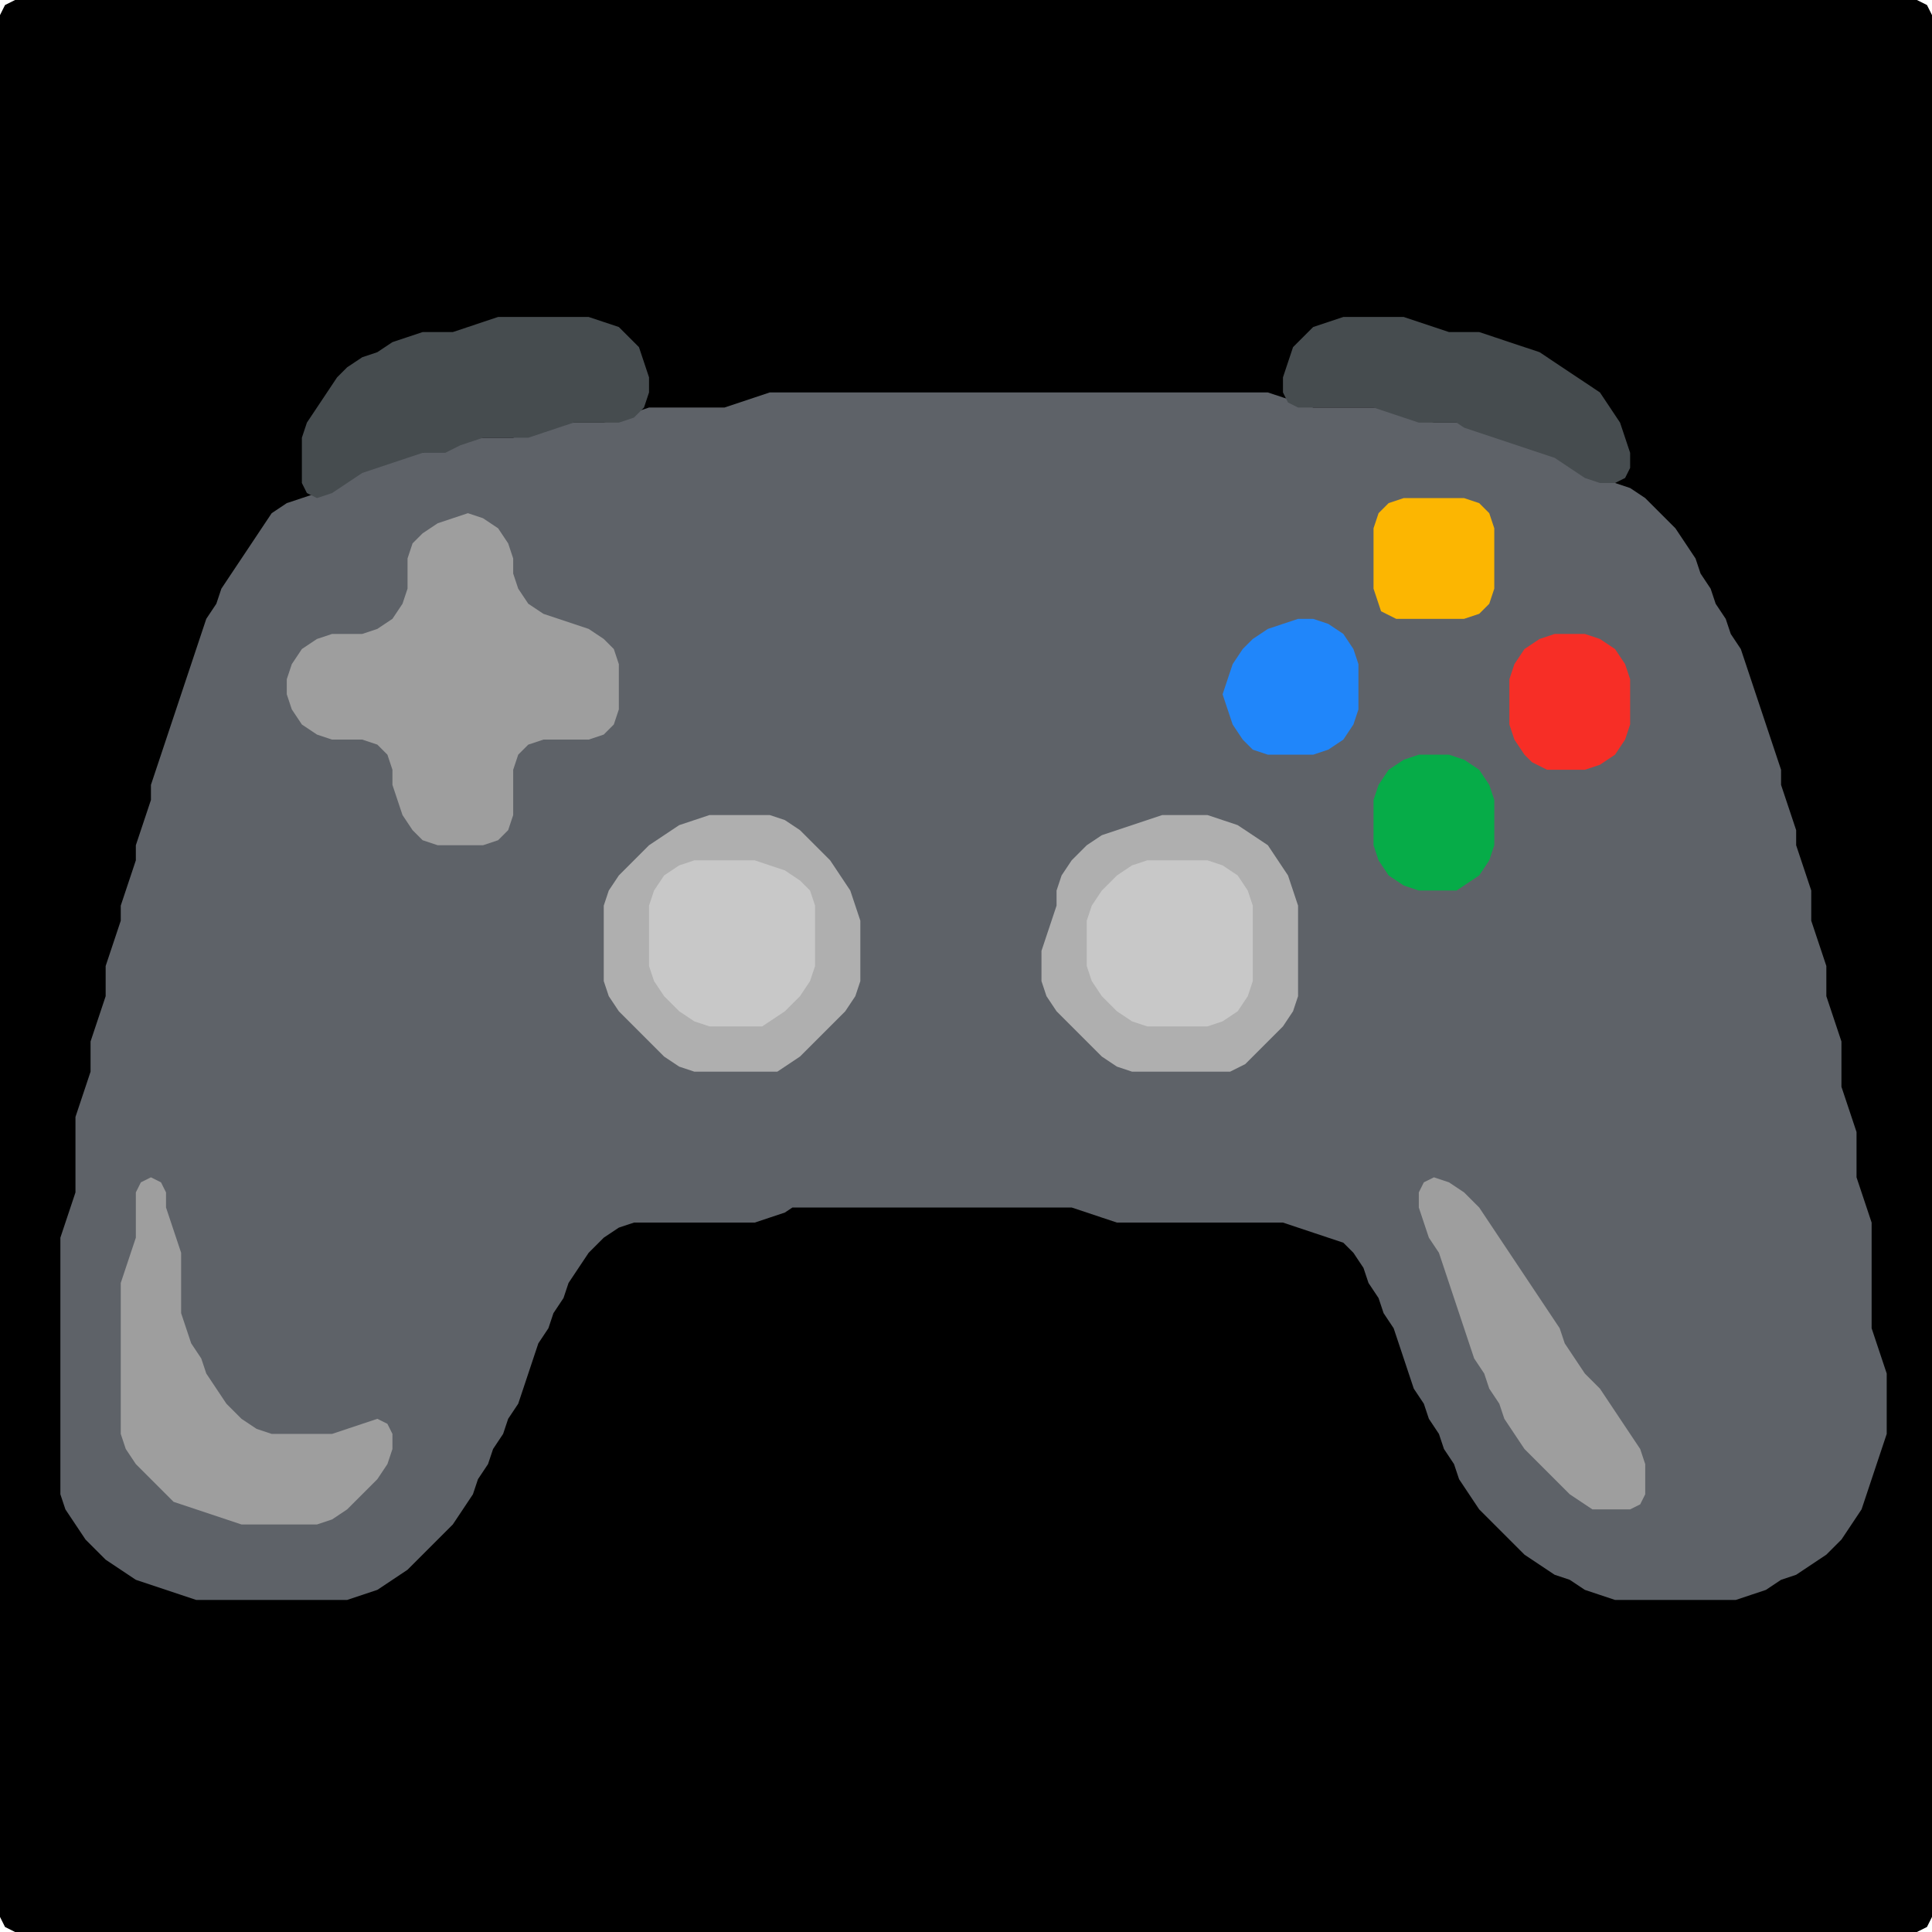 <?xml version="1.0" encoding="UTF-8" standalone="no"?>
<!DOCTYPE svg PUBLIC "-//W3C//DTD SVG 1.1//EN"
"http://www.w3.org/Graphics/SVG/1.1/DTD/svg11.dtd">
<svg width="128" height="128" xmlns="http://www.w3.org/2000/svg" version="1.1">
<path d="M 5.5 128.0 L 6.0 128.0 L 7.0 128.0 L 8.0 128.0 L 9.0 128.0 L 10.0 128.0 L 11.0 128.0 L 12.0 128.0 L 13.0 128.0 L 14.0 128.0 L 15.0 128.0 L 16.0 128.0 L 17.0 128.0 L 18.0 128.0 L 19.0 128.0 L 20.0 128.0 L 21.0 128.0 L 22.0 128.0 L 23.0 128.0 L 24.0 128.0 L 25.0 128.0 L 26.0 128.0 L 27.0 128.0 L 28.0 128.0 L 29.0 128.0 L 30.0 128.0 L 31.0 128.0 L 32.0 128.0 L 33.0 128.0 L 34.0 128.0 L 35.0 128.0 L 36.0 128.0 L 37.0 128.0 L 38.0 128.0 L 39.0 128.0 L 40.0 128.0 L 41.0 128.0 L 42.0 128.0 L 43.0 128.0 L 44.0 128.0 L 45.0 128.0 L 46.0 128.0 L 47.0 128.0 L 48.0 128.0 L 49.0 128.0 L 50.0 128.0 L 51.0 128.0 L 52.0 128.0 L 53.0 128.0 L 54.0 128.0 L 55.0 128.0 L 56.0 128.0 L 57.0 128.0 L 58.0 128.0 L 59.0 128.0 L 60.0 128.0 L 61.0 128.0 L 62.0 128.0 L 63.0 128.0 L 64.0 128.0 L 65.0 128.0 L 66.0 128.0 L 67.0 128.0 L 68.0 128.0 L 69.0 128.0 L 70.0 128.0 L 71.0 128.0 L 72.0 128.0 L 73.0 128.0 L 74.0 128.0 L 75.0 128.0 L 76.0 128.0 L 77.0 128.0 L 78.0 128.0 L 79.0 128.0 L 80.0 128.0 L 81.0 128.0 L 82.0 128.0 L 83.0 128.0 L 84.0 128.0 L 85.0 128.0 L 86.0 128.0 L 87.0 128.0 L 88.0 128.0 L 89.0 128.0 L 90.0 128.0 L 91.0 128.0 L 92.0 128.0 L 93.0 128.0 L 94.0 128.0 L 95.0 128.0 L 96.0 128.0 L 97.0 128.0 L 98.0 128.0 L 99.0 128.0 L 100.0 128.0 L 101.0 128.0 L 102.0 128.0 L 103.0 128.0 L 104.0 128.0 L 105.0 128.0 L 106.0 128.0 L 107.0 128.0 L 108.0 128.0 L 109.0 128.0 L 110.0 128.0 L 111.0 128.0 L 112.0 128.0 L 113.0 128.0 L 114.0 128.0 L 115.0 128.0 L 116.0 128.0 L 117.0 128.0 L 118.0 128.0 L 119.0 128.0 L 120.0 128.0 L 121.0 128.0 L 122.0 128.0 L 123.0 128.0 L 124.0 128.0 L 125.0 128.0 L 126.0 128.0 L 127.0 128.0 L 127.667 127.667 L 128.0 127.0 L 128.0 126.0 L 128.0 125.0 L 128.0 124.0 L 128.0 123.0 L 128.0 122.0 L 128.0 121.0 L 128.0 120.0 L 128.0 119.0 L 128.0 118.0 L 128.0 117.0 L 128.0 116.0 L 128.0 115.0 L 128.0 114.0 L 128.0 113.0 L 128.0 112.0 L 128.0 111.0 L 128.0 110.0 L 128.0 109.0 L 128.0 108.0 L 128.0 107.0 L 128.0 106.0 L 128.0 105.0 L 128.0 104.0 L 128.0 103.0 L 128.0 102.0 L 128.0 101.0 L 128.0 100.0 L 128.0 99.0 L 128.0 98.0 L 128.0 97.0 L 128.0 96.0 L 128.0 95.0 L 128.0 94.0 L 128.0 93.0 L 128.0 92.0 L 128.0 91.0 L 128.0 90.0 L 128.0 89.0 L 128.0 88.0 L 128.0 87.0 L 128.0 86.0 L 128.0 85.0 L 128.0 84.0 L 128.0 83.0 L 128.0 82.0 L 128.0 81.0 L 128.0 80.0 L 128.0 79.0 L 128.0 78.0 L 128.0 77.0 L 128.0 76.0 L 128.0 75.0 L 128.0 74.0 L 128.0 73.0 L 128.0 72.0 L 128.0 71.0 L 128.0 70.0 L 128.0 69.0 L 128.0 68.0 L 128.0 67.0 L 128.0 66.0 L 128.0 65.0 L 128.0 64.0 L 128.0 63.0 L 128.0 62.0 L 128.0 61.0 L 128.0 60.0 L 128.0 59.0 L 128.0 58.0 L 128.0 57.0 L 128.0 56.0 L 128.0 55.0 L 128.0 54.0 L 128.0 53.0 L 128.0 52.0 L 128.0 51.0 L 128.0 50.0 L 128.0 49.0 L 128.0 48.0 L 128.0 47.0 L 128.0 46.0 L 128.0 45.0 L 128.0 44.0 L 128.0 43.0 L 128.0 42.0 L 128.0 41.0 L 128.0 40.0 L 128.0 39.0 L 128.0 38.0 L 128.0 37.0 L 128.0 36.0 L 128.0 35.0 L 128.0 34.0 L 128.0 33.0 L 128.0 32.0 L 128.0 31.0 L 128.0 30.0 L 128.0 29.0 L 128.0 28.0 L 128.0 27.0 L 128.0 26.0 L 128.0 25.0 L 128.0 24.0 L 128.0 23.0 L 128.0 22.0 L 128.0 21.0 L 128.0 20.0 L 128.0 19.0 L 128.0 18.0 L 128.0 17.0 L 128.0 16.0 L 128.0 15.0 L 128.0 14.0 L 128.0 13.0 L 128.0 12.0 L 128.0 11.0 L 128.0 10.0 L 128.0 9.0 L 128.0 8.0 L 128.0 7.0 L 128.0 6.0 L 128.0 5.0 L 128.0 4.0 L 128.0 3.0 L 128.0 2.0 L 128.0 1.0 L 127.667 0.333 L 127.0 0.0 L 126.0 0.0 L 125.0 0.0 L 124.0 0.0 L 123.0 0.0 L 122.0 0.0 L 121.0 0.0 L 120.0 0.0 L 119.0 0.0 L 118.0 0.0 L 117.0 0.0 L 116.0 0.0 L 115.0 0.0 L 114.0 0.0 L 113.0 0.0 L 112.0 0.0 L 111.0 0.0 L 110.0 0.0 L 109.0 0.0 L 108.0 0.0 L 107.0 0.0 L 106.0 0.0 L 105.0 0.0 L 104.0 0.0 L 103.0 0.0 L 102.0 0.0 L 101.0 0.0 L 100.0 0.0 L 99.0 0.0 L 98.0 0.0 L 97.0 0.0 L 96.0 0.0 L 95.0 0.0 L 94.0 0.0 L 93.0 0.0 L 92.0 0.0 L 91.0 0.0 L 90.0 0.0 L 89.0 0.0 L 88.0 0.0 L 87.0 0.0 L 86.0 0.0 L 85.0 0.0 L 84.0 0.0 L 83.0 0.0 L 82.0 0.0 L 81.0 0.0 L 80.0 0.0 L 79.0 0.0 L 78.0 0.0 L 77.0 0.0 L 76.0 0.0 L 75.0 0.0 L 74.0 0.0 L 73.0 0.0 L 72.0 0.0 L 71.0 0.0 L 70.0 0.0 L 69.0 0.0 L 68.0 0.0 L 67.0 0.0 L 66.0 0.0 L 65.0 0.0 L 64.0 0.0 L 63.0 0.0 L 62.0 0.0 L 61.0 0.0 L 60.0 0.0 L 59.0 0.0 L 58.0 0.0 L 57.0 0.0 L 56.0 0.0 L 55.0 0.0 L 54.0 0.0 L 53.0 0.0 L 52.0 0.0 L 51.0 0.0 L 50.0 0.0 L 49.0 0.0 L 48.0 0.0 L 47.0 0.0 L 46.0 0.0 L 45.0 0.0 L 44.0 0.0 L 43.0 0.0 L 42.0 0.0 L 41.0 0.0 L 40.0 0.0 L 39.0 0.0 L 38.0 0.0 L 37.0 0.0 L 36.0 0.0 L 35.0 0.0 L 34.0 0.0 L 33.0 0.0 L 32.0 0.0 L 31.0 0.0 L 30.0 0.0 L 29.0 0.0 L 28.0 0.0 L 27.0 0.0 L 26.0 0.0 L 25.0 0.0 L 24.0 0.0 L 23.0 0.0 L 22.0 0.0 L 21.0 0.0 L 20.0 0.0 L 19.0 0.0 L 18.0 0.0 L 17.0 0.0 L 16.0 0.0 L 15.0 0.0 L 14.0 0.0 L 13.0 0.0 L 12.0 0.0 L 11.0 0.0 L 10.0 0.0 L 9.0 0.0 L 8.0 0.0 L 7.0 0.0 L 6.0 0.0 L 5.0 0.0 L 4.0 0.0 L 3.0 0.0 L 2.0 0.0 L 1.0 0.0 L 0.333 0.333 L 0.0 1.0 L 0.0 2.0 L 0.0 3.0 L 0.0 4.0 L 0.0 5.0 L 0.0 6.0 L 0.0 7.0 L 0.0 8.0 L 0.0 9.0 L 0.0 10.0 L 0.0 11.0 L 0.0 12.0 L 0.0 13.0 L 0.0 14.0 L 0.0 15.0 L 0.0 16.0 L 0.0 17.0 L 0.0 18.0 L 0.0 19.0 L 0.0 20.0 L 0.0 21.0 L 0.0 22.0 L 0.0 23.0 L 0.0 24.0 L 0.0 25.0 L 0.0 26.0 L 0.0 27.0 L 0.0 28.0 L 0.0 29.0 L 0.0 30.0 L 0.0 31.0 L 0.0 32.0 L 0.0 33.0 L 0.0 34.0 L 0.0 35.0 L 0.0 36.0 L 0.0 37.0 L 0.0 38.0 L 0.0 39.0 L 0.0 40.0 L 0.0 41.0 L 0.0 42.0 L 0.0 43.0 L 0.0 44.0 L 0.0 45.0 L 0.0 46.0 L 0.0 47.0 L 0.0 48.0 L 0.0 49.0 L 0.0 50.0 L 0.0 51.0 L 0.0 52.0 L 0.0 53.0 L 0.0 54.0 L 0.0 55.0 L 0.0 56.0 L 0.0 57.0 L 0.0 58.0 L 0.0 59.0 L 0.0 60.0 L 0.0 61.0 L 0.0 62.0 L 0.0 63.0 L 0.0 64.0 L 0.0 65.0 L 0.0 66.0 L 0.0 67.0 L 0.0 68.0 L 0.0 69.0 L 0.0 70.0 L 0.0 71.0 L 0.0 72.0 L 0.0 73.0 L 0.0 74.0 L 0.0 75.0 L 0.0 76.0 L 0.0 77.0 L 0.0 78.0 L 0.0 79.0 L 0.0 80.0 L 0.0 81.0 L 0.0 82.0 L 0.0 83.0 L 0.0 84.0 L 0.0 85.0 L 0.0 86.0 L 0.0 87.0 L 0.0 88.0 L 0.0 89.0 L 0.0 90.0 L 0.0 91.0 L 0.0 92.0 L 0.0 93.0 L 0.0 94.0 L 0.0 95.0 L 0.0 96.0 L 0.0 97.0 L 0.0 98.0 L 0.0 99.0 L 0.0 100.0 L 0.0 101.0 L 0.0 102.0 L 0.0 103.0 L 0.0 104.0 L 0.0 105.0 L 0.0 106.0 L 0.0 107.0 L 0.0 108.0 L 0.0 109.0 L 0.0 110.0 L 0.0 111.0 L 0.0 112.0 L 0.0 113.0 L 0.0 114.0 L 0.0 115.0 L 0.0 116.0 L 0.0 117.0 L 0.0 118.0 L 0.0 119.0 L 0.0 120.0 L 0.0 121.0 L 0.0 122.0 L 0.0 123.0 L 0.0 124.0 L 0.0 125.0 L 0.0 126.0 L 0.0 127.0 L 0.333 127.667 L 1.0 128.0 L 2.0 128.0 L 3.0 128.0 L 4.0 128.0 L 4.5 128.0 Z" stroke="none" fill="rgb(0,0,0)" />
<path d="M 53.5 80.0 L 54.0 80.0 L 55.0 80.0 L 56.0 80.0 L 57.0 80.0 L 58.0 80.0 L 59.0 80.0 L 60.0 80.0 L 61.0 80.0 L 62.0 80.0 L 63.0 80.0 L 64.0 80.0 L 65.0 80.0 L 66.0 80.0 L 67.0 80.0 L 68.0 80.0 L 69.0 80.0 L 70.0 80.0 L 71.0 80.0 L 72.0 80.333 L 73.0 80.667 L 74.0 81.0 L 75.0 81.0 L 76.0 81.0 L 77.0 81.0 L 78.0 81.0 L 79.0 81.0 L 80.0 81.0 L 81.0 81.0 L 82.0 81.0 L 83.0 81.0 L 84.0 81.0 L 85.0 81.0 L 86.0 81.333 L 87.0 81.667 L 88.0 82.0 L 89.0 82.333 L 89.667 83.0 L 90.333 84.0 L 90.667 85.0 L 91.333 86.0 L 91.667 87.0 L 92.333 88.0 L 92.667 89.0 L 93.0 90.0 L 93.333 91.0 L 93.667 92.0 L 94.333 93.0 L 94.667 94.0 L 95.333 95.0 L 95.667 96.0 L 96.333 97.0 L 96.667 98.0 L 97.333 99.0 L 98.0 100.0 L 99.0 101.0 L 100.0 102.0 L 101.0 103.0 L 102.0 103.667 L 103.0 104.333 L 104.0 104.667 L 105.0 105.333 L 106.0 105.667 L 107.0 106.0 L 108.0 106.0 L 109.0 106.0 L 110.0 106.0 L 111.0 106.0 L 112.0 106.0 L 113.0 106.0 L 114.0 106.0 L 115.0 106.0 L 116.0 105.667 L 117.0 105.333 L 118.0 104.667 L 119.0 104.333 L 120.0 103.667 L 121.0 103.0 L 122.0 102.0 L 122.667 101.0 L 123.333 100.0 L 123.667 99.0 L 124.0 98.0 L 124.333 97.0 L 124.667 96.0 L 125.0 95.0 L 125.0 94.0 L 125.0 93.0 L 125.0 92.0 L 125.0 91.0 L 124.667 90.0 L 124.333 89.0 L 124.0 88.0 L 124.0 87.0 L 124.0 86.0 L 124.0 85.0 L 124.0 84.0 L 124.0 83.0 L 124.0 82.0 L 124.0 81.0 L 123.667 80.0 L 123.333 79.0 L 123.0 78.0 L 123.0 77.0 L 123.0 76.0 L 123.0 75.0 L 122.667 74.0 L 122.333 73.0 L 122.0 72.0 L 122.0 71.0 L 122.0 70.0 L 122.0 69.0 L 121.667 68.0 L 121.333 67.0 L 121.0 66.0 L 121.0 65.0 L 121.0 64.0 L 120.667 63.0 L 120.333 62.0 L 120.0 61.0 L 120.0 60.0 L 120.0 59.0 L 119.667 58.0 L 119.333 57.0 L 119.0 56.0 L 119.0 55.0 L 118.667 54.0 L 118.333 53.0 L 118.0 52.0 L 118.0 51.0 L 117.667 50.0 L 117.333 49.0 L 117.0 48.0 L 116.667 47.0 L 116.333 46.0 L 116.0 45.0 L 115.667 44.0 L 115.333 43.0 L 114.667 42.0 L 114.333 41.0 L 113.667 40.0 L 113.333 39.0 L 112.667 38.0 L 112.333 37.0 L 111.667 36.0 L 111.0 35.0 L 110.0 34.0 L 109.0 33.0 L 108.0 32.333 L 107.0 32.0 L 106.0 31.667 L 105.0 31.0 L 104.0 30.333 L 103.0 30.0 L 102.0 29.667 L 101.0 29.333 L 100.0 29.0 L 99.0 28.667 L 98.0 28.333 L 97.0 28.0 L 96.0 28.0 L 95.0 28.0 L 94.0 27.667 L 93.0 27.333 L 92.0 27.0 L 91.0 27.0 L 90.0 27.0 L 89.0 27.0 L 88.0 27.0 L 87.0 27.0 L 86.0 26.667 L 85.0 26.333 L 84.0 26.0 L 83.0 26.0 L 82.0 26.0 L 81.0 26.0 L 80.0 26.0 L 79.0 26.0 L 78.0 26.0 L 77.0 26.0 L 76.0 26.0 L 75.0 26.0 L 74.0 26.0 L 73.0 26.0 L 72.0 26.0 L 71.0 26.0 L 70.0 26.0 L 69.0 26.0 L 68.0 26.0 L 67.0 26.0 L 66.0 26.0 L 65.0 26.0 L 64.0 26.0 L 63.0 26.0 L 62.0 26.0 L 61.0 26.0 L 60.0 26.0 L 59.0 26.0 L 58.0 26.0 L 57.0 26.0 L 56.0 26.0 L 55.0 26.0 L 54.0 26.0 L 53.0 26.0 L 52.0 26.0 L 51.0 26.0 L 50.0 26.333 L 49.0 26.667 L 48.0 27.0 L 47.0 27.0 L 46.0 27.0 L 45.0 27.0 L 44.0 27.0 L 43.0 27.0 L 42.0 27.333 L 41.0 27.667 L 40.0 28.0 L 39.0 28.0 L 38.0 28.0 L 37.0 28.0 L 36.0 28.333 L 35.0 28.667 L 34.0 29.0 L 33.0 29.0 L 32.0 29.0 L 31.0 29.0 L 30.0 29.333 L 29.0 29.667 L 28.0 30.0 L 27.0 30.0 L 26.0 30.333 L 25.0 30.667 L 24.0 31.0 L 23.0 31.333 L 22.0 32.0 L 21.0 32.667 L 20.0 33.0 L 19.0 33.333 L 18.0 34.0 L 17.333 35.0 L 16.667 36.0 L 16.0 37.0 L 15.333 38.0 L 14.667 39.0 L 14.333 40.0 L 13.667 41.0 L 13.333 42.0 L 13.0 43.0 L 12.667 44.0 L 12.333 45.0 L 12.0 46.0 L 11.667 47.0 L 11.333 48.0 L 11.0 49.0 L 10.667 50.0 L 10.333 51.0 L 10.0 52.0 L 10.0 53.0 L 9.667 54.0 L 9.333 55.0 L 9.0 56.0 L 9.0 57.0 L 8.667 58.0 L 8.333 59.0 L 8.0 60.0 L 8.0 61.0 L 7.667 62.0 L 7.333 63.0 L 7.0 64.0 L 7.0 65.0 L 7.0 66.0 L 6.667 67.0 L 6.333 68.0 L 6.0 69.0 L 6.0 70.0 L 6.0 71.0 L 5.667 72.0 L 5.333 73.0 L 5.0 74.0 L 5.0 75.0 L 5.0 76.0 L 5.0 77.0 L 5.0 78.0 L 5.0 79.0 L 4.667 80.0 L 4.333 81.0 L 4.0 82.0 L 4.0 83.0 L 4.0 84.0 L 4.0 85.0 L 4.0 86.0 L 4.0 87.0 L 4.0 88.0 L 4.0 89.0 L 4.0 90.0 L 4.0 91.0 L 4.0 92.0 L 4.0 93.0 L 4.0 94.0 L 4.0 95.0 L 4.0 96.0 L 4.0 97.0 L 4.0 98.0 L 4.0 99.0 L 4.333 100.0 L 5.0 101.0 L 5.667 102.0 L 6.333 102.667 L 7.0 103.333 L 8.0 104.0 L 9.0 104.667 L 10.0 105.0 L 11.0 105.333 L 12.0 105.667 L 13.0 106.0 L 14.0 106.0 L 15.0 106.0 L 16.0 106.0 L 17.0 106.0 L 18.0 106.0 L 19.0 106.0 L 20.0 106.0 L 21.0 106.0 L 22.0 106.0 L 23.0 106.0 L 24.0 105.667 L 25.0 105.333 L 26.0 104.667 L 27.0 104.0 L 28.0 103.0 L 29.0 102.0 L 30.0 101.0 L 30.667 100.0 L 31.333 99.0 L 31.667 98.0 L 32.333 97.0 L 32.667 96.0 L 33.333 95.0 L 33.667 94.0 L 34.333 93.0 L 34.667 92.0 L 35.0 91.0 L 35.333 90.0 L 35.667 89.0 L 36.333 88.0 L 36.667 87.0 L 37.333 86.0 L 37.667 85.0 L 38.333 84.0 L 39.0 83.0 L 40.0 82.0 L 41.0 81.333 L 42.0 81.0 L 43.0 81.0 L 44.0 81.0 L 45.0 81.0 L 46.0 81.0 L 47.0 81.0 L 48.0 81.0 L 49.0 81.0 L 50.0 81.0 L 51.0 80.667 L 52.0 80.333 L 52.5 80.0 Z" stroke="none" fill="rgb(94,98,104)" />
<path d="M 37.5 49.0 L 38.0 49.0 L 39.0 49.0 L 40.0 48.667 L 40.667 48.0 L 41.0 47.0 L 41.0 46.0 L 41.0 45.0 L 41.0 44.0 L 40.667 43.0 L 40.0 42.333 L 39.0 41.667 L 38.0 41.333 L 37.0 41.0 L 36.0 40.667 L 35.0 40.0 L 34.333 39.0 L 34.0 38.0 L 34.0 37.0 L 33.667 36.0 L 33.0 35.0 L 32.0 34.333 L 31.0 34.0 L 30.0 34.333 L 29.0 34.667 L 28.0 35.333 L 27.333 36.0 L 27.0 37.0 L 27.0 38.0 L 27.0 39.0 L 26.667 40.0 L 26.0 41.0 L 25.0 41.667 L 24.0 42.0 L 23.0 42.0 L 22.0 42.0 L 21.0 42.333 L 20.0 43.0 L 19.333 44.0 L 19.0 45.0 L 19.0 46.0 L 19.333 47.0 L 20.0 48.0 L 21.0 48.667 L 22.0 49.0 L 23.0 49.0 L 24.0 49.0 L 25.0 49.333 L 25.667 50.0 L 26.0 51.0 L 26.0 52.0 L 26.333 53.0 L 26.667 54.0 L 27.333 55.0 L 28.0 55.667 L 29.0 56.0 L 30.0 56.0 L 31.0 56.0 L 32.0 56.0 L 33.0 55.667 L 33.667 55.0 L 34.0 54.0 L 34.0 53.0 L 34.0 52.0 L 34.0 51.0 L 34.333 50.0 L 35.0 49.333 L 36.0 49.0 L 36.5 49.0 Z" stroke="none" fill="rgb(158,158,158)" />
<path d="M 82.5 70.5 L 83.0 70.0 L 84.0 69.0 L 85.0 68.0 L 85.667 67.0 L 86.0 66.0 L 86.0 65.0 L 86.0 64.0 L 86.0 63.0 L 86.0 62.0 L 86.0 61.0 L 86.0 60.0 L 85.667 59.0 L 85.333 58.0 L 84.667 57.0 L 84.0 56.0 L 83.0 55.333 L 82.0 54.667 L 81.0 54.333 L 80.0 54.0 L 79.0 54.0 L 78.0 54.0 L 77.0 54.0 L 76.0 54.333 L 75.0 54.667 L 74.0 55.0 L 73.0 55.333 L 72.0 56.0 L 71.0 57.0 L 70.333 58.0 L 70.0 59.0 L 70.0 60.0 L 69.667 61.0 L 69.333 62.0 L 69.0 63.0 L 69.0 64.0 L 69.0 65.0 L 69.333 66.0 L 70.0 67.0 L 71.0 68.0 L 72.0 69.0 L 73.0 70.0 L 74.0 70.667 L 75.0 71.0 L 76.0 71.0 L 77.0 71.0 L 78.0 71.0 L 79.0 71.0 L 80.0 71.0 L 81.0 71.0 L 81.5 71.0 Z" stroke="none" fill="rgb(175,175,175)" />
<path d="M 51.5 71.0 L 52.0 70.667 L 53.0 70.0 L 54.0 69.0 L 55.0 68.0 L 56.0 67.0 L 56.667 66.0 L 57.0 65.0 L 57.0 64.0 L 57.0 63.0 L 57.0 62.0 L 57.0 61.0 L 56.667 60.0 L 56.333 59.0 L 55.667 58.0 L 55.0 57.0 L 54.0 56.0 L 53.0 55.0 L 52.0 54.333 L 51.0 54.0 L 50.0 54.0 L 49.0 54.0 L 48.0 54.0 L 47.0 54.0 L 46.0 54.333 L 45.0 54.667 L 44.0 55.333 L 43.0 56.0 L 42.0 57.0 L 41.0 58.0 L 40.333 59.0 L 40.0 60.0 L 40.0 61.0 L 40.0 62.0 L 40.0 63.0 L 40.0 64.0 L 40.0 65.0 L 40.333 66.0 L 41.0 67.0 L 42.0 68.0 L 43.0 69.0 L 44.0 70.0 L 45.0 70.667 L 46.0 71.0 L 47.0 71.0 L 48.0 71.0 L 49.0 71.0 L 50.0 71.0 L 50.5 71.0 Z" stroke="none" fill="rgb(175,175,175)" />
<path d="M 11.5 99.5 L 12.0 99.667 L 13.0 100.0 L 14.0 100.333 L 15.0 100.667 L 16.0 101.0 L 17.0 101.0 L 18.0 101.0 L 19.0 101.0 L 20.0 101.0 L 21.0 101.0 L 22.0 100.667 L 23.0 100.0 L 24.0 99.0 L 25.0 98.0 L 25.667 97.0 L 26.0 96.0 L 26.0 95.0 L 25.667 94.333 L 25.0 94.0 L 24.0 94.333 L 23.0 94.667 L 22.0 95.0 L 21.0 95.0 L 20.0 95.0 L 19.0 95.0 L 18.0 95.0 L 17.0 94.667 L 16.0 94.0 L 15.0 93.0 L 14.333 92.0 L 13.667 91.0 L 13.333 90.0 L 12.667 89.0 L 12.333 88.0 L 12.0 87.0 L 12.0 86.0 L 12.0 85.0 L 12.0 84.0 L 12.0 83.0 L 11.667 82.0 L 11.333 81.0 L 11.0 80.0 L 11.0 79.0 L 10.667 78.333 L 10.0 78.0 L 9.333 78.333 L 9.0 79.0 L 9.0 80.0 L 9.0 81.0 L 9.0 82.0 L 8.667 83.0 L 8.333 84.0 L 8.0 85.0 L 8.0 86.0 L 8.0 87.0 L 8.0 88.0 L 8.0 89.0 L 8.0 90.0 L 8.0 91.0 L 8.0 92.0 L 8.0 93.0 L 8.0 94.0 L 8.0 95.0 L 8.333 96.0 L 9.0 97.0 L 10.0 98.0 L 10.5 98.5 Z" stroke="none" fill="rgb(158,158,158)" />
<path d="M 30.5 29.5 L 31.0 29.333 L 32.0 29.0 L 33.0 29.0 L 34.0 29.0 L 35.0 29.0 L 36.0 28.667 L 37.0 28.333 L 38.0 28.0 L 39.0 28.0 L 40.0 28.0 L 41.0 28.0 L 42.0 27.667 L 42.667 27.0 L 43.0 26.0 L 43.0 25.0 L 42.667 24.0 L 42.333 23.0 L 41.667 22.333 L 41.0 21.667 L 40.0 21.333 L 39.0 21.0 L 38.0 21.0 L 37.0 21.0 L 36.0 21.0 L 35.0 21.0 L 34.0 21.0 L 33.0 21.0 L 32.0 21.333 L 31.0 21.667 L 30.0 22.0 L 29.0 22.0 L 28.0 22.0 L 27.0 22.333 L 26.0 22.667 L 25.0 23.333 L 24.0 23.667 L 23.0 24.333 L 22.333 25.0 L 21.667 26.0 L 21.0 27.0 L 20.333 28.0 L 20.0 29.0 L 20.0 30.0 L 20.0 31.0 L 20.0 32.0 L 20.333 32.667 L 21.0 33.0 L 22.0 32.667 L 23.0 32.0 L 24.0 31.333 L 25.0 31.0 L 26.0 30.667 L 27.0 30.333 L 28.0 30.0 L 29.0 30.0 L 29.5 30.0 Z" stroke="none" fill="rgb(70,76,79)" />
<path d="M 96.5 28.0 L 97.0 28.333 L 98.0 28.667 L 99.0 29.0 L 100.0 29.333 L 101.0 29.667 L 102.0 30.0 L 103.0 30.333 L 104.0 31.0 L 105.0 31.667 L 106.0 32.0 L 107.0 32.0 L 107.667 31.667 L 108.0 31.0 L 108.0 30.0 L 107.667 29.0 L 107.333 28.0 L 106.667 27.0 L 106.0 26.0 L 105.0 25.333 L 104.0 24.667 L 103.0 24.0 L 102.0 23.333 L 101.0 23.0 L 100.0 22.667 L 99.0 22.333 L 98.0 22.0 L 97.0 22.0 L 96.0 22.0 L 95.0 21.667 L 94.0 21.333 L 93.0 21.0 L 92.0 21.0 L 91.0 21.0 L 90.0 21.0 L 89.0 21.0 L 88.0 21.333 L 87.0 21.667 L 86.333 22.333 L 85.667 23.0 L 85.333 24.0 L 85.0 25.0 L 85.0 26.0 L 85.333 26.667 L 86.0 27.0 L 87.0 27.0 L 88.0 27.0 L 89.0 27.0 L 90.0 27.0 L 91.0 27.0 L 92.0 27.333 L 93.0 27.667 L 94.0 28.0 L 95.0 28.0 L 95.5 28.0 Z" stroke="none" fill="rgb(70,76,79)" />
<path d="M 106.5 100.0 L 107.0 100.0 L 108.0 100.0 L 108.667 99.667 L 109.0 99.0 L 109.0 98.0 L 109.0 97.0 L 108.667 96.0 L 108.0 95.0 L 107.333 94.0 L 106.667 93.0 L 106.0 92.0 L 105.0 91.0 L 104.333 90.0 L 103.667 89.0 L 103.333 88.0 L 102.667 87.0 L 102.0 86.0 L 101.333 85.0 L 100.667 84.0 L 100.0 83.0 L 99.333 82.0 L 98.667 81.0 L 98.0 80.0 L 97.0 79.0 L 96.0 78.333 L 95.0 78.0 L 94.333 78.333 L 94.0 79.0 L 94.0 80.0 L 94.333 81.0 L 94.667 82.0 L 95.333 83.0 L 95.667 84.0 L 96.0 85.0 L 96.333 86.0 L 96.667 87.0 L 97.0 88.0 L 97.333 89.0 L 97.667 90.0 L 98.333 91.0 L 98.667 92.0 L 99.333 93.0 L 99.667 94.0 L 100.333 95.0 L 101.0 96.0 L 102.0 97.0 L 103.0 98.0 L 104.0 99.0 L 105.0 99.667 L 105.5 100.0 Z" stroke="none" fill="rgb(158,158,158)" />
<path d="M 79.5 68.0 L 80.0 68.0 L 81.0 67.667 L 82.0 67.0 L 82.667 66.0 L 83.0 65.0 L 83.0 64.0 L 83.0 63.0 L 83.0 62.0 L 83.0 61.0 L 83.0 60.0 L 82.667 59.0 L 82.0 58.0 L 81.0 57.333 L 80.0 57.0 L 79.0 57.0 L 78.0 57.0 L 77.0 57.0 L 76.0 57.0 L 75.0 57.333 L 74.0 58.0 L 73.0 59.0 L 72.333 60.0 L 72.0 61.0 L 72.0 62.0 L 72.0 63.0 L 72.0 64.0 L 72.333 65.0 L 73.0 66.0 L 74.0 67.0 L 75.0 67.667 L 76.0 68.0 L 77.0 68.0 L 78.0 68.0 L 78.5 68.0 Z" stroke="none" fill="rgb(200,200,200)" />
<path d="M 50.5 68.0 L 51.0 67.667 L 52.0 67.0 L 53.0 66.0 L 53.667 65.0 L 54.0 64.0 L 54.0 63.0 L 54.0 62.0 L 54.0 61.0 L 54.0 60.0 L 53.667 59.0 L 53.0 58.333 L 52.0 57.667 L 51.0 57.333 L 50.0 57.0 L 49.0 57.0 L 48.0 57.0 L 47.0 57.0 L 46.0 57.0 L 45.0 57.333 L 44.0 58.0 L 43.333 59.0 L 43.0 60.0 L 43.0 61.0 L 43.0 62.0 L 43.0 63.0 L 43.0 64.0 L 43.333 65.0 L 44.0 66.0 L 45.0 67.0 L 46.0 67.667 L 47.0 68.0 L 48.0 68.0 L 49.0 68.0 L 49.5 68.0 Z" stroke="none" fill="rgb(200,200,200)" />
<path d="M 86.5 50.0 L 87.0 50.0 L 88.0 49.667 L 89.0 49.0 L 89.667 48.0 L 90.0 47.0 L 90.0 46.0 L 90.0 45.0 L 90.0 44.0 L 89.667 43.0 L 89.0 42.0 L 88.0 41.333 L 87.0 41.0 L 86.0 41.0 L 85.0 41.333 L 84.0 41.667 L 83.0 42.333 L 82.333 43.0 L 81.667 44.0 L 81.333 45.0 L 81.0 46.0 L 81.333 47.0 L 81.667 48.0 L 82.333 49.0 L 83.0 49.667 L 84.0 50.0 L 85.0 50.0 L 85.5 50.0 Z" stroke="none" fill="rgb(32,134,250)" />
<path d="M 102.5 51.0 L 103.0 51.0 L 104.0 51.0 L 105.0 51.0 L 106.0 50.667 L 107.0 50.0 L 107.667 49.0 L 108.0 48.0 L 108.0 47.0 L 108.0 46.0 L 108.0 45.0 L 107.667 44.0 L 107.0 43.0 L 106.0 42.333 L 105.0 42.0 L 104.0 42.0 L 103.0 42.0 L 102.0 42.333 L 101.0 43.0 L 100.333 44.0 L 100.0 45.0 L 100.0 46.0 L 100.0 47.0 L 100.0 48.0 L 100.333 49.0 L 101.0 50.0 L 101.5 50.5 Z" stroke="none" fill="rgb(247,46,38)" />
<path d="M 96.5 59.0 L 97.0 58.667 L 98.0 58.0 L 98.667 57.0 L 99.0 56.0 L 99.0 55.0 L 99.0 54.0 L 99.0 53.0 L 98.667 52.0 L 98.0 51.0 L 97.0 50.333 L 96.0 50.0 L 95.0 50.0 L 94.0 50.0 L 93.0 50.333 L 92.0 51.0 L 91.333 52.0 L 91.0 53.0 L 91.0 54.0 L 91.0 55.0 L 91.0 56.0 L 91.333 57.0 L 92.0 58.0 L 93.0 58.667 L 94.0 59.0 L 95.0 59.0 L 95.5 59.0 Z" stroke="none" fill="rgb(6,172,72)" />
<path d="M 92.5 41.0 L 93.0 41.0 L 94.0 41.0 L 95.0 41.0 L 96.0 41.0 L 97.0 41.0 L 98.0 40.667 L 98.667 40.0 L 99.0 39.0 L 99.0 38.0 L 99.0 37.0 L 99.0 36.0 L 99.0 35.0 L 98.667 34.0 L 98.0 33.333 L 97.0 33.0 L 96.0 33.0 L 95.0 33.0 L 94.0 33.0 L 93.0 33.0 L 92.0 33.333 L 91.333 34.0 L 91.0 35.0 L 91.0 36.0 L 91.0 37.0 L 91.0 38.0 L 91.0 39.0 L 91.333 40.0 L 91.5 40.5 Z" stroke="none" fill="rgb(252,182,1)" />
</svg>
